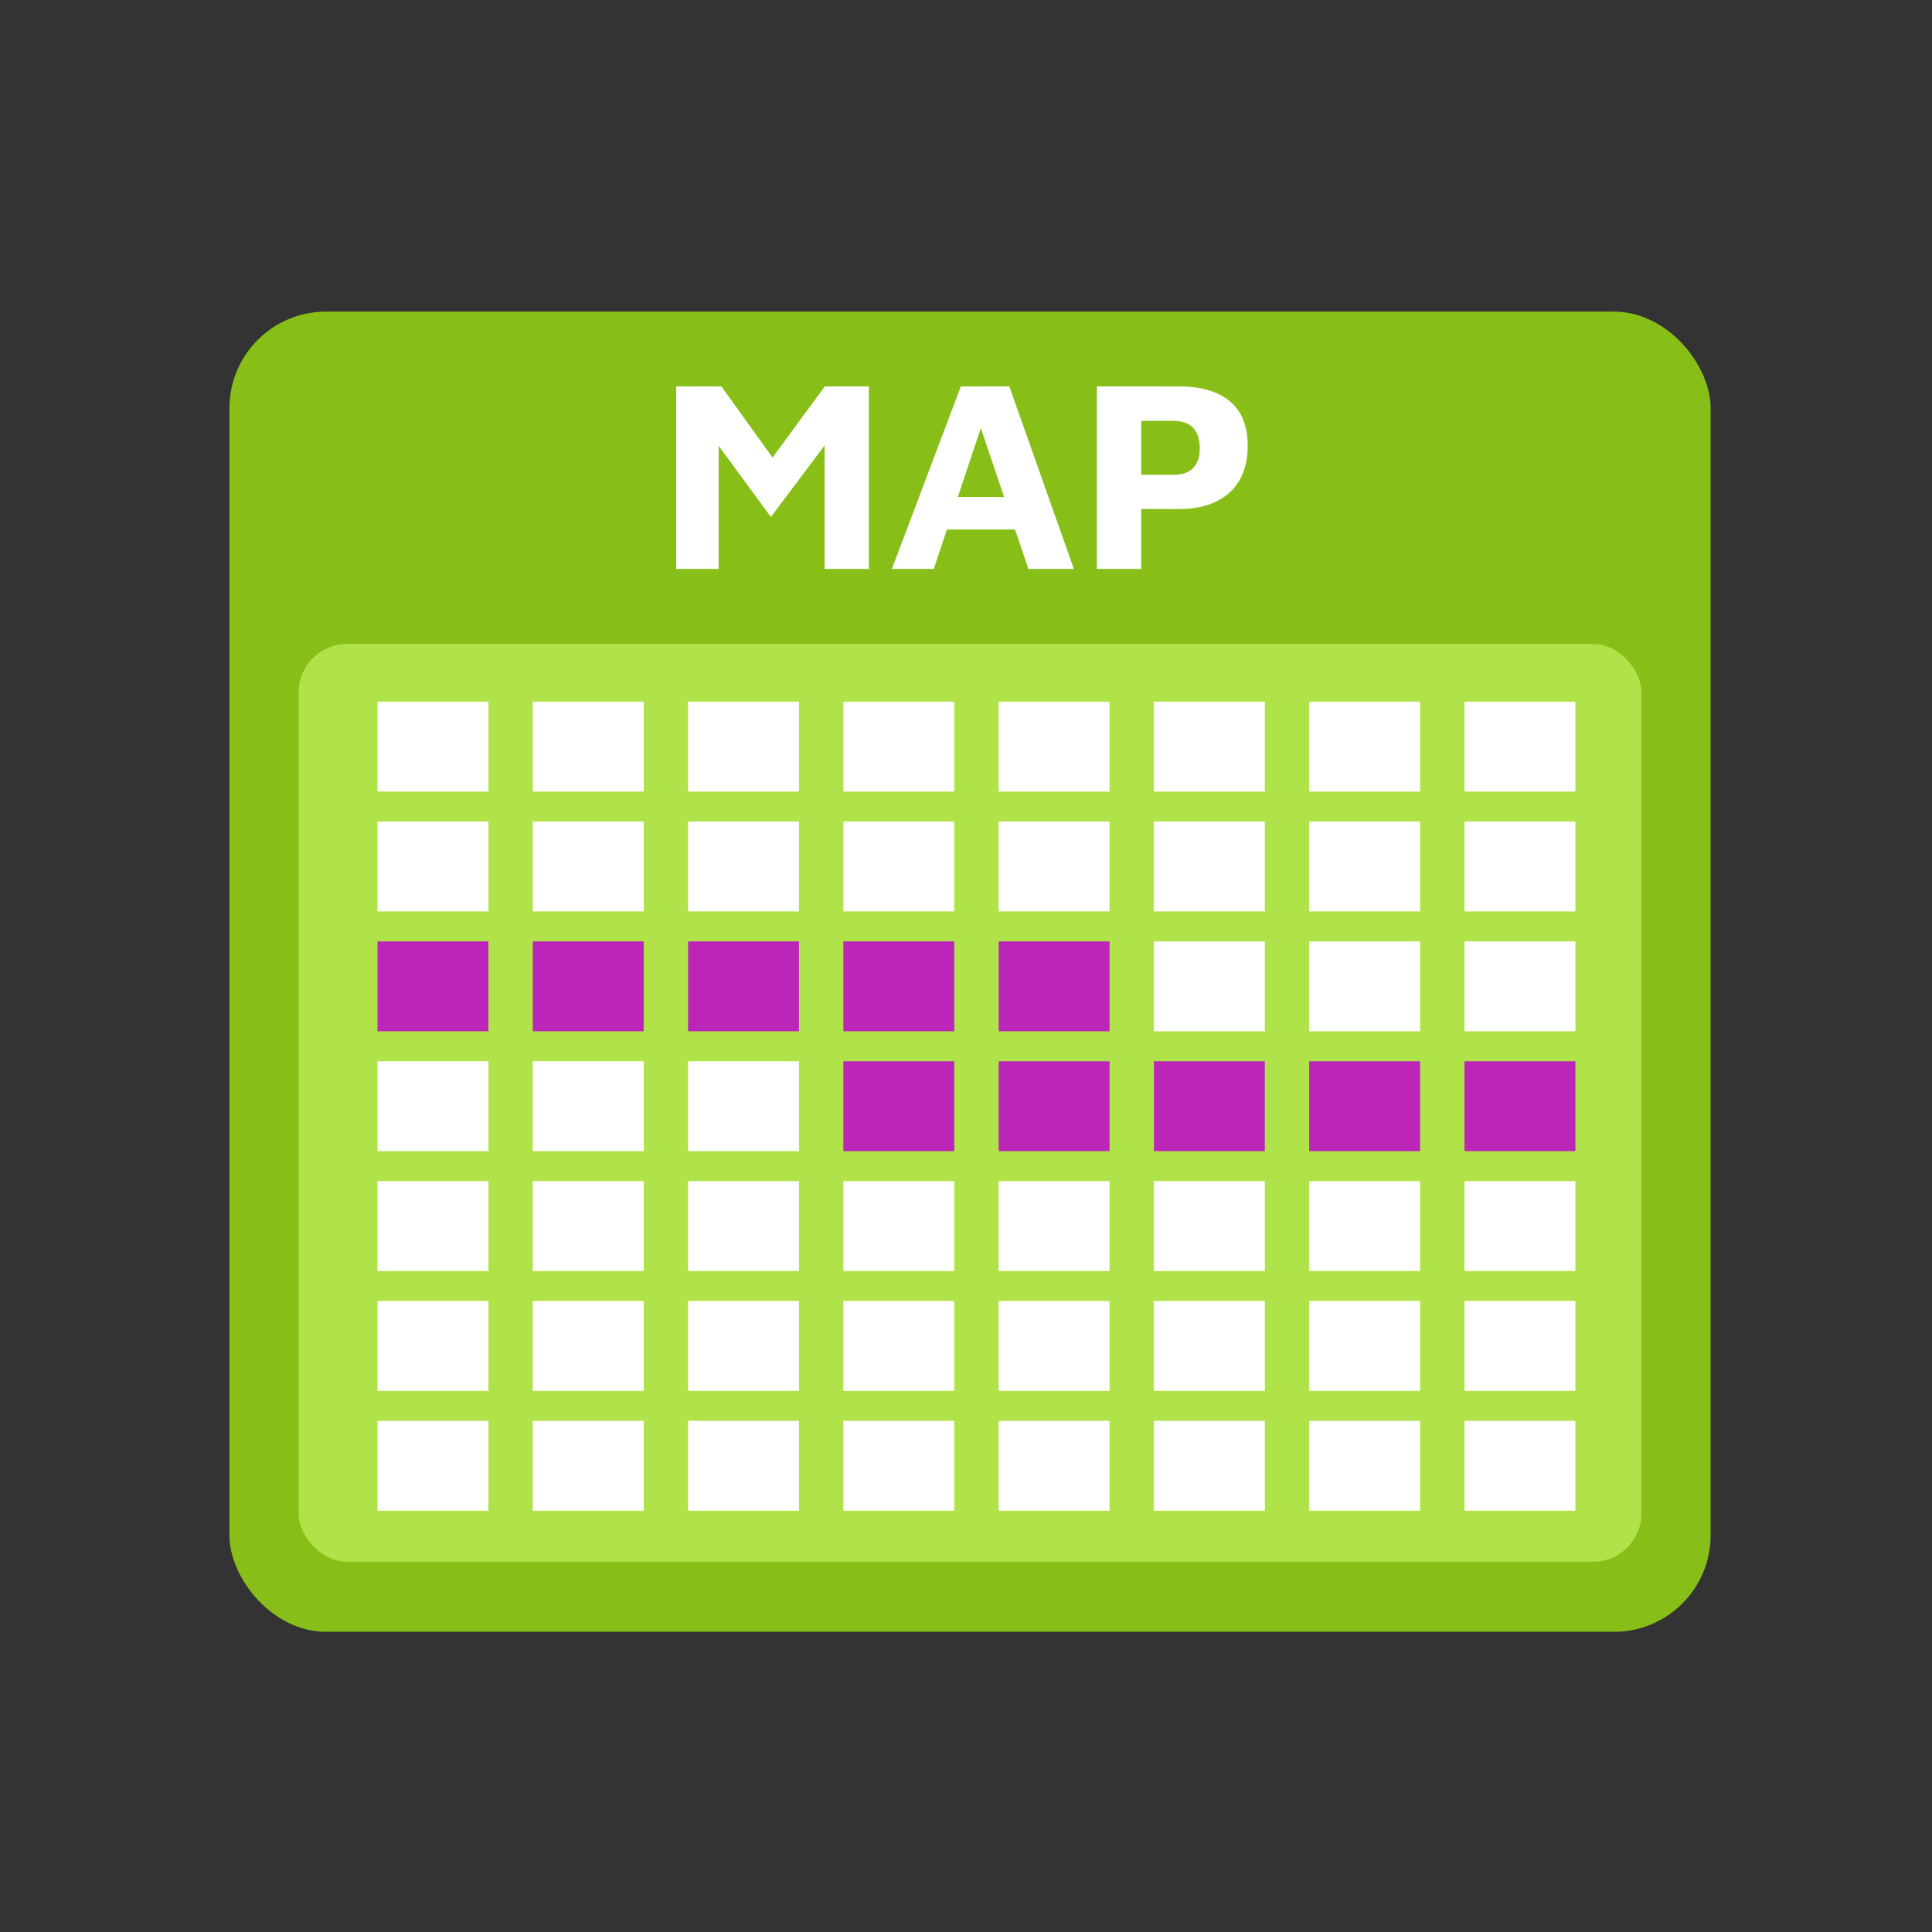 <svg width="120" height="120" viewBox="0 0 120 120" xmlns="http://www.w3.org/2000/svg"><rect x="0" y="0" width="120" height="120" fill="#333333" stroke="none"/><title>green icons/sector map</title><g fill="none" fill-rule="evenodd"><g transform="translate(14 19)"><rect fill="#87BF18" x=".25" y=".355" width="92" height="82" rx="6"/><rect fill="#B0E349" x="4.548" y="21" width="83.404" height="57" rx="3"/><path fill="#FFF" d="M9.447 24.583h6.889v5.583H9.447zM19.092 24.583h6.889v5.583h-6.889zM28.737 24.583h6.889v5.583h-6.889zM38.382 24.583h6.889v5.583h-6.889zM48.027 24.583h6.889v5.583h-6.889zM57.671 24.583h6.889v5.583h-6.889zM67.316 24.583h6.889v5.583h-6.889zM76.961 24.583h6.889v5.583h-6.889zM9.447 32.028h6.889v5.583H9.447zM19.092 32.028h6.889v5.583h-6.889zM28.737 32.028h6.889v5.583h-6.889zM38.382 32.028h6.889v5.583h-6.889zM48.027 32.028h6.889v5.583h-6.889zM57.671 32.028h6.889v5.583h-6.889zM67.316 32.028h6.889v5.583h-6.889zM76.961 32.028h6.889v5.583h-6.889z"/><path fill="#BB26B8" d="M9.447 39.472h6.889v5.583H9.447zM19.092 39.472h6.889v5.583h-6.889zM28.737 39.472h6.889v5.583h-6.889zM38.382 39.472h6.889v5.583h-6.889zM48.027 39.472h6.889v5.583h-6.889z"/><path fill="#FFF" d="M57.671 39.472h6.889v5.583h-6.889zM67.316 39.472h6.889v5.583h-6.889zM76.961 39.472h6.889v5.583h-6.889zM9.447 46.917h6.889V52.5H9.447zM19.092 46.917h6.889V52.5h-6.889zM28.737 46.917h6.889V52.5h-6.889z"/><path fill="#BB26B8" d="M38.382 46.917h6.889V52.5h-6.889zM48.027 46.917h6.889V52.5h-6.889zM57.671 46.917h6.889V52.5h-6.889zM67.316 46.917h6.889V52.5h-6.889zM76.961 46.917h6.889V52.5h-6.889z"/><path fill="#FFF" d="M9.447 54.361h6.889v5.583H9.447zM19.092 54.361h6.889v5.583h-6.889zM28.737 54.361h6.889v5.583h-6.889zM38.382 54.361h6.889v5.583h-6.889zM48.027 54.361h6.889v5.583h-6.889zM57.671 54.361h6.889v5.583h-6.889zM67.316 54.361h6.889v5.583h-6.889zM76.961 54.361h6.889v5.583h-6.889zM9.447 61.806h6.889v5.583H9.447zM19.092 61.806h6.889v5.583h-6.889zM28.737 61.806h6.889v5.583h-6.889zM38.382 61.806h6.889v5.583h-6.889zM48.027 61.806h6.889v5.583h-6.889zM57.671 61.806h6.889v5.583h-6.889zM67.316 61.806h6.889v5.583h-6.889zM76.961 61.806h6.889v5.583h-6.889zM9.447 69.25h6.889v5.583H9.447zM19.092 69.25h6.889v5.583h-6.889zM28.737 69.25h6.889v5.583h-6.889zM38.382 69.25h6.889v5.583h-6.889zM48.027 69.25h6.889v5.583h-6.889zM57.671 69.25h6.889v5.583h-6.889zM67.316 69.25h6.889v5.583h-6.889zM76.961 69.25h6.889v5.583h-6.889z"/></g><path d="M53.968 24v11.339h-2.754v-7.667l-3.332 4.437-3.247-4.42v7.65H42V24h2.805l3.179 4.42L51.231 24h2.737zm9.078 8.891h-4.233l-.816 2.448h-2.601L59.68 24h3.009l4.012 11.339h-2.822l-.833-2.448zm-.68-2.023l-1.445-4.284-1.428 4.284h2.873zm8.517 4.471h-2.754V24h5.1c1.36 0 2.411.306 3.153.918.743.612 1.114 1.536 1.114 2.771 0 1.258-.377 2.227-1.13 2.907-.754.68-1.8 1.02-3.137 1.02h-2.346v3.723zm2.006-5.848c.555 0 .966-.144 1.233-.433.266-.29.399-.683.399-1.182 0-1.156-.544-1.734-1.632-1.734h-2.006v3.349h2.006z" fill="#FFF"/></g></svg>
